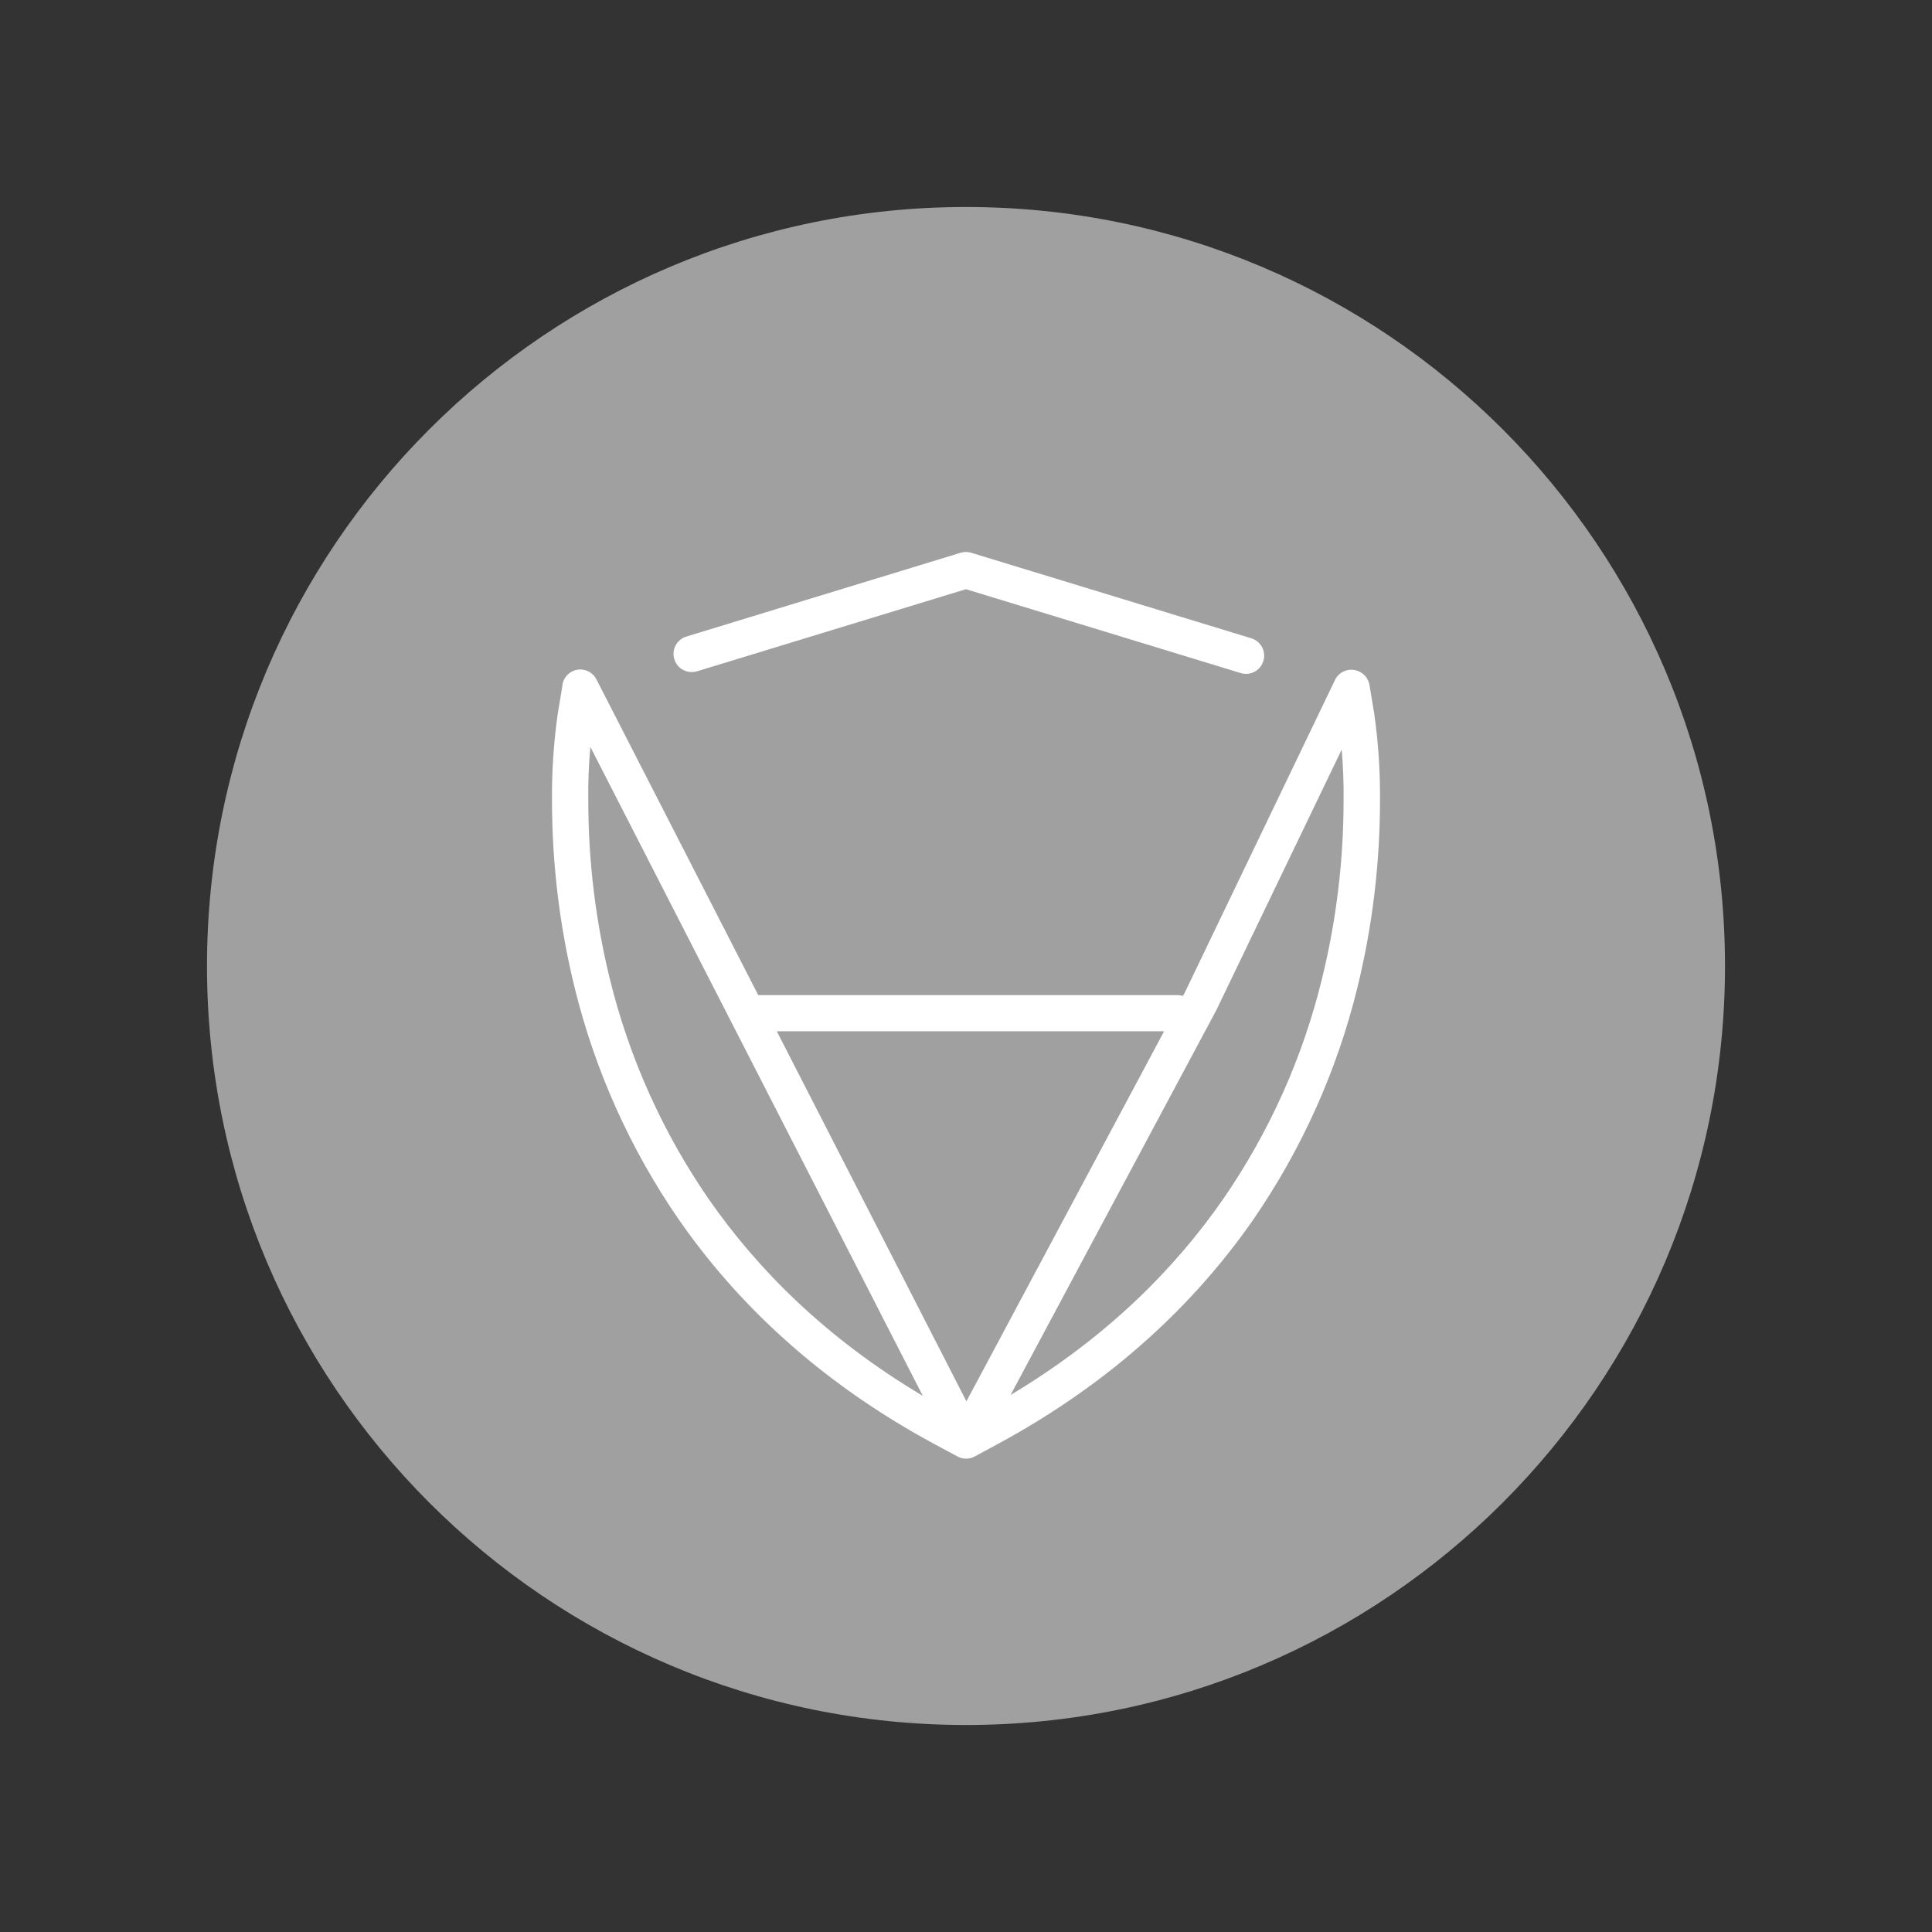 <svg width="28" height="28" viewBox="0 0 28 28" fill="none" xmlns="http://www.w3.org/2000/svg">
<rect x="0" y="0" width="28" height="28" fill="#333333" stroke="none"/>
<path d="M14 25C20.075 25 25 20.075 25 14C25 7.925 20.075 3 14 3C7.925 3 3 7.925 3 14C3 20.075 7.925 25 14 25Z" fill="#A0A0A0"/>
<path fill-rule="evenodd" clip-rule="evenodd" d="M13.999 8.539L10.102 9.729L10.102 9.728C10.069 9.738 10.034 9.742 10 9.739C9.965 9.735 9.932 9.725 9.901 9.709C9.87 9.693 9.843 9.671 9.821 9.644C9.799 9.617 9.782 9.586 9.773 9.553C9.762 9.52 9.759 9.485 9.762 9.451C9.766 9.416 9.776 9.383 9.792 9.352C9.809 9.322 9.831 9.294 9.858 9.273C9.885 9.251 9.916 9.234 9.949 9.225L13.922 8.011C13.972 7.996 14.026 7.996 14.075 8.011L18.136 9.251C18.203 9.272 18.258 9.318 18.291 9.379C18.323 9.441 18.331 9.513 18.31 9.579C18.29 9.646 18.244 9.702 18.183 9.735C18.121 9.768 18.049 9.775 17.983 9.755L13.999 8.539ZM17.64 14.615L19.445 10.863C19.466 11.11 19.475 11.358 19.472 11.607C19.472 12.475 19.367 13.339 19.16 14.182C18.881 15.328 18.394 16.412 17.724 17.382C17.023 18.391 16.038 19.384 14.646 20.217L17.636 14.625L17.64 14.615ZM8.556 10.825L13.374 20.23C11.97 19.395 10.979 18.396 10.274 17.382C9.604 16.412 9.117 15.328 8.837 14.182C8.631 13.339 8.526 12.475 8.526 11.607C8.522 11.346 8.532 11.085 8.556 10.825ZM19.684 9.726C19.705 9.734 19.724 9.745 19.742 9.758C19.77 9.778 19.794 9.803 19.812 9.833C19.83 9.863 19.842 9.895 19.848 9.93L19.917 10.348C19.976 10.765 20.004 11.186 20 11.608C19.999 12.518 19.89 13.425 19.673 14.31C19.378 15.517 18.864 16.66 18.158 17.683C17.339 18.859 16.153 20.015 14.449 20.934L14.125 21.109C14.086 21.129 14.044 21.14 14.001 21.14C13.957 21.14 13.914 21.129 13.876 21.108L13.552 20.934C11.846 20.016 10.661 18.859 9.843 17.682C9.136 16.66 8.623 15.517 8.327 14.309C8.11 13.425 8.001 12.518 8 11.607C7.996 11.185 8.024 10.764 8.083 10.347L8.148 9.955C8.149 9.932 8.153 9.909 8.16 9.886C8.171 9.853 8.188 9.822 8.21 9.796C8.232 9.769 8.26 9.747 8.291 9.732C8.322 9.716 8.355 9.706 8.39 9.703C8.424 9.701 8.459 9.705 8.492 9.716C8.525 9.727 8.555 9.744 8.582 9.767C8.608 9.789 8.629 9.817 8.645 9.848L10.989 14.422H17.065C17.092 14.422 17.119 14.426 17.144 14.434L17.172 14.383L19.349 9.852C19.379 9.79 19.433 9.743 19.499 9.72C19.559 9.7 19.625 9.702 19.684 9.726ZM16.871 14.946H11.258L14.006 20.309L16.871 14.946Z" fill="white"/>
<defs>
<linearGradient
          id="paint0_linear_2217_205"
          x1="0"
          y1="11"
          x2="22"
          y2="11"
          gradientUnits="userSpaceOnUse"
        >
          <stop stop-color="#8BB7FF" />
          <stop offset="1" stop-color="#0061FF" />
        </linearGradient>
</defs>
</svg>